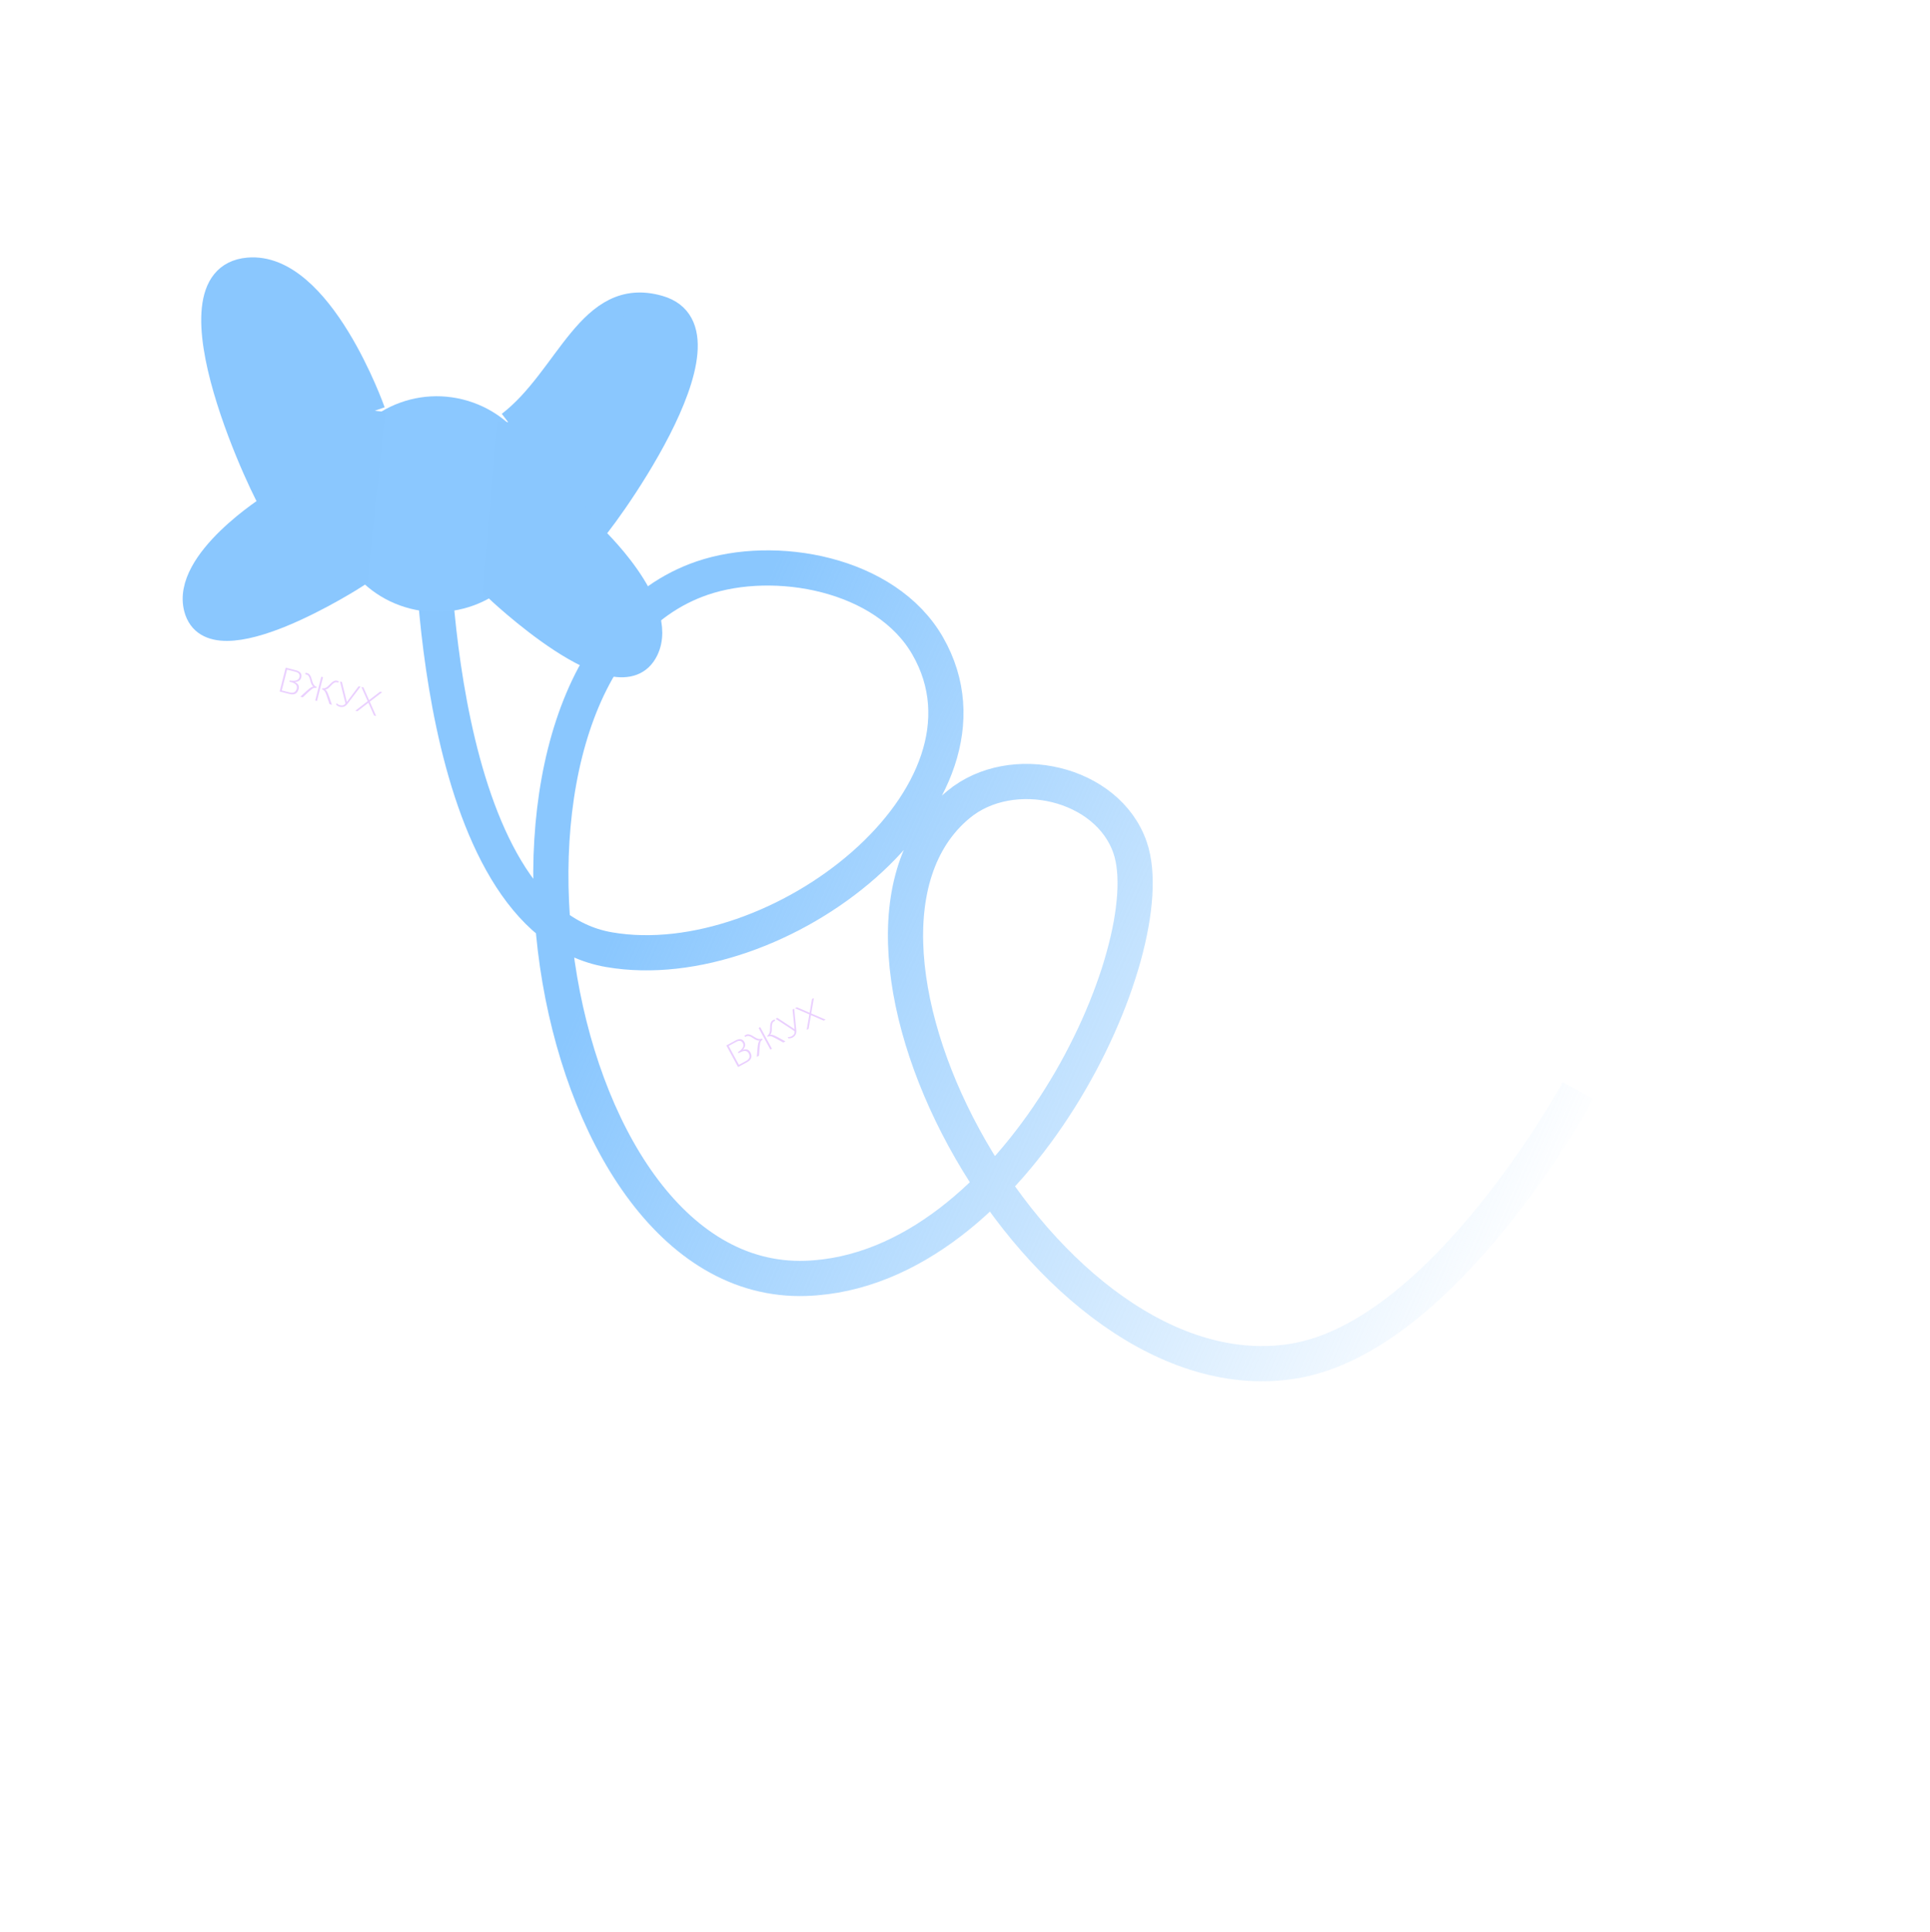 <svg width="1371" height="1372" viewBox="0 0 1371 1372" fill="none" xmlns="http://www.w3.org/2000/svg">
<path d="M306.795 370.413C306.795 370.413 306.03 652.567 432.659 674.459C552.983 695.261 719.882 564.638 658.988 458.718C629.188 406.884 550.146 393.035 498.826 410.563C317.615 472.454 381.124 914.532 572.497 907.887C721.944 902.698 827.44 673.725 802.777 601.952C786.825 555.532 718.662 540.072 680.864 571.385C563.755 668.402 741.523 996.247 919.316 966.583C1026.6 948.683 1121.04 774.535 1121.04 774.535" stroke="url(#paint0_linear_1_94)" stroke-width="25"/>
<circle cx="310.259" cy="358.007" r="76.582" transform="rotate(14.076 310.259 358.007)" fill="#8BC8FF"/>
<path d="M176.193 190.437C228.894 185.711 266.16 291.747 266.16 291.747L253.796 409.837C253.796 409.837 150.131 476.891 138.192 432.464C128.935 398.015 191.521 358.649 192.27 358.179C190.481 359.019 110.738 196.307 176.193 190.437Z" fill="url(#paint1_linear_1_94)"/>
<path d="M266.16 291.747C266.16 291.747 228.894 185.711 176.193 190.437C110.65 196.315 190.696 359.456 192.277 358.175M266.16 291.747C242.191 313.355 193.858 356.893 192.277 358.175M266.16 291.747L253.796 409.837C253.796 409.837 150.131 476.891 138.192 432.464C128.879 397.808 192.277 358.175 192.277 358.175" stroke="url(#paint2_linear_1_94)" stroke-width="15"/>
<path d="M468.491 217.341C417.63 202.754 402.991 267.628 361.021 299.85L350.875 418.152C350.875 418.152 440.022 503.566 460.131 462.191C475.724 430.108 421.692 379.637 421.045 379.035C422.644 380.197 531.662 235.459 468.491 217.341Z" fill="url(#paint3_linear_1_94)"/>
<path d="M361.021 299.85C402.991 267.628 417.63 202.754 468.491 217.341C531.747 235.483 422.35 380.586 421.039 379.029M361.021 299.85C380.481 325.595 419.728 377.472 421.039 379.029M361.021 299.85L350.875 418.152C350.875 418.152 440.022 503.566 460.131 462.191C475.818 429.915 421.039 379.029 421.039 379.029" stroke="url(#paint4_linear_1_94)" stroke-width="15"/>
<path d="M198.648 491.099L202.946 474.18L210.163 476.013C213.381 476.831 214.657 478.553 213.99 481.179C213.501 483.104 211.984 484.184 209.439 484.419C211.809 485.466 212.712 487.102 212.147 489.326C211.319 492.583 209.143 493.764 205.617 492.869L198.648 491.099ZM205.757 491.771C208.487 492.464 210.172 491.549 210.813 489.025C211.38 486.793 209.956 485.243 206.54 484.375L205.594 484.135L205.807 483.295C209.841 483.942 212.14 483.157 212.703 480.94C213.203 478.969 212.239 477.674 209.81 477.057L203.918 475.56L200.161 490.35L205.757 491.771ZM234.083 500.1C232.491 495.161 231.439 492.245 230.928 491.351C230.418 490.449 229.698 489.88 228.767 489.643L228.986 488.78C230.564 489.18 232.313 488.294 234.234 486.12C236.162 483.948 237.868 483.051 239.351 483.427L240.617 483.749L240.346 484.814L239.412 484.576C238.166 484.26 236.741 485.04 235.14 486.917C233.54 488.786 232.129 489.729 230.907 489.746C231.473 489.999 232.01 490.61 232.52 491.579C233.031 492.54 234.12 495.525 235.787 500.532L234.083 500.1ZM229.472 480.918L225.174 497.837L223.932 497.521L228.23 480.602L229.472 480.918ZM213.319 494.825C217.174 491.22 219.555 489.117 220.463 488.516C221.374 487.908 222.138 487.628 222.755 487.675C221.69 487.077 220.9 485.575 220.386 483.169C219.874 480.755 218.995 479.39 217.749 479.074L216.814 478.836L217.084 477.771L218.35 478.093C219.833 478.47 220.9 480.071 221.55 482.898C222.209 485.727 223.327 487.342 224.904 487.743L224.685 488.606C223.754 488.37 222.85 488.526 221.971 489.076C221.095 489.617 218.779 491.678 215.023 495.258L213.319 494.825ZM256.092 487.68L246.767 499.946C245.331 501.832 243.529 502.499 241.359 501.948C240.35 501.691 239.489 501.179 238.778 500.41L239.048 499.346C239.744 500.11 240.593 500.62 241.594 500.874C243.282 501.303 244.556 500.866 245.416 499.565L241.516 483.977L242.877 484.323L246.399 498.568L254.767 487.343L256.092 487.68ZM261.208 497.984L256.696 487.833L258.175 488.209L262.179 497.236L270.006 491.214L271.485 491.59L262.687 498.36L267.187 508.508L265.708 508.133L261.704 499.105L253.877 505.128L252.398 504.752L261.208 497.984Z" fill="#EAD0FF"/>
<path d="M524.292 757.821L515.976 742.473L522.523 738.925C525.443 737.344 527.548 737.744 528.839 740.127C529.785 741.873 529.402 743.695 527.691 745.594C530.143 744.756 531.916 745.346 533.009 747.364C534.611 750.319 533.812 752.663 530.613 754.396L524.292 757.821ZM529.972 753.494C532.448 752.152 533.065 750.337 531.825 748.047C530.728 746.022 528.63 745.849 525.532 747.528L524.673 747.993L524.26 747.231C527.663 744.97 528.82 742.835 527.731 740.824C526.762 739.035 525.175 738.738 522.971 739.932L517.626 742.828L524.895 756.244L529.972 753.494ZM556.437 740.404C551.918 737.855 549.167 736.425 548.185 736.115C547.198 735.798 546.283 735.868 545.439 736.326L545.014 735.542C546.445 734.767 547.129 732.929 547.067 730.029C547.011 727.125 547.656 725.308 549.001 724.58L550.15 723.957L550.673 724.923L549.825 725.383C548.695 725.995 548.177 727.534 548.273 730C548.365 732.459 547.967 734.108 547.081 734.95C547.668 734.752 548.478 734.836 549.509 735.203C550.537 735.562 553.361 737.017 557.982 739.567L556.437 740.404ZM540.039 729.435L548.355 744.783L547.228 745.394L538.912 730.046L540.039 729.435ZM537.601 750.61C537.988 745.346 538.312 742.186 538.572 741.129C538.829 740.064 539.2 739.34 539.686 738.956C538.497 739.239 536.898 738.671 534.889 737.252C532.876 735.825 531.304 735.418 530.173 736.03L529.325 736.49L528.802 735.524L529.95 734.901C531.296 734.173 533.166 734.626 535.561 736.263C537.963 737.895 539.88 738.324 541.311 737.548L541.736 738.332C540.891 738.789 540.333 739.518 540.06 740.517C539.783 741.509 539.478 744.595 539.146 749.773L537.601 750.61ZM564.188 716.351L565.654 731.69C565.878 734.049 565.005 735.762 563.038 736.828C562.122 737.324 561.142 737.531 560.098 737.449L559.574 736.483C560.604 736.573 561.573 736.372 562.482 735.88C564.013 735.05 564.653 733.865 564.403 732.326L550.965 723.515L552.2 722.847L564.449 730.926L562.986 717.002L564.188 716.351ZM574.936 720.455L564.736 716.055L566.077 715.328L575.142 719.246L576.81 709.512L578.152 708.786L576.278 719.728L586.468 724.134L585.126 724.861L576.061 720.942L574.393 730.676L573.051 731.403L574.936 720.455Z" fill="#EAD0FF"/>
<defs>
<linearGradient id="paint0_linear_1_94" x1="273.181" y1="469.836" x2="1113.69" y2="842.636" gradientUnits="userSpaceOnUse">
<stop stop-color="#8AC7FE"/>
<stop offset="0.245" stop-color="#8AC7FE"/>
<stop offset="1" stop-color="#8AC7FE" stop-opacity="0"/>
</linearGradient>
<linearGradient id="paint1_linear_1_94" x1="269.719" y1="268.012" x2="151.705" y2="260.915" gradientUnits="userSpaceOnUse">
<stop stop-color="#8AC7FE"/>
<stop offset="0.245" stop-color="#8AC7FE"/>
</linearGradient>
<linearGradient id="paint2_linear_1_94" x1="269.719" y1="268.012" x2="151.705" y2="260.915" gradientUnits="userSpaceOnUse">
<stop stop-color="#8AC7FE"/>
<stop offset="1" stop-color="#8AC7FE"/>
</linearGradient>
<linearGradient id="paint3_linear_1_94" x1="362.006" y1="275.87" x2="479.239" y2="291.175" gradientUnits="userSpaceOnUse">
<stop stop-color="#8AC7FE"/>
<stop offset="0.245" stop-color="#8AC7FE"/>
</linearGradient>
<linearGradient id="paint4_linear_1_94" x1="362.006" y1="275.87" x2="479.239" y2="291.175" gradientUnits="userSpaceOnUse">
<stop stop-color="#8AC7FE"/>
<stop offset="1" stop-color="#8AC7FE"/>
</linearGradient>
</defs>
</svg>
